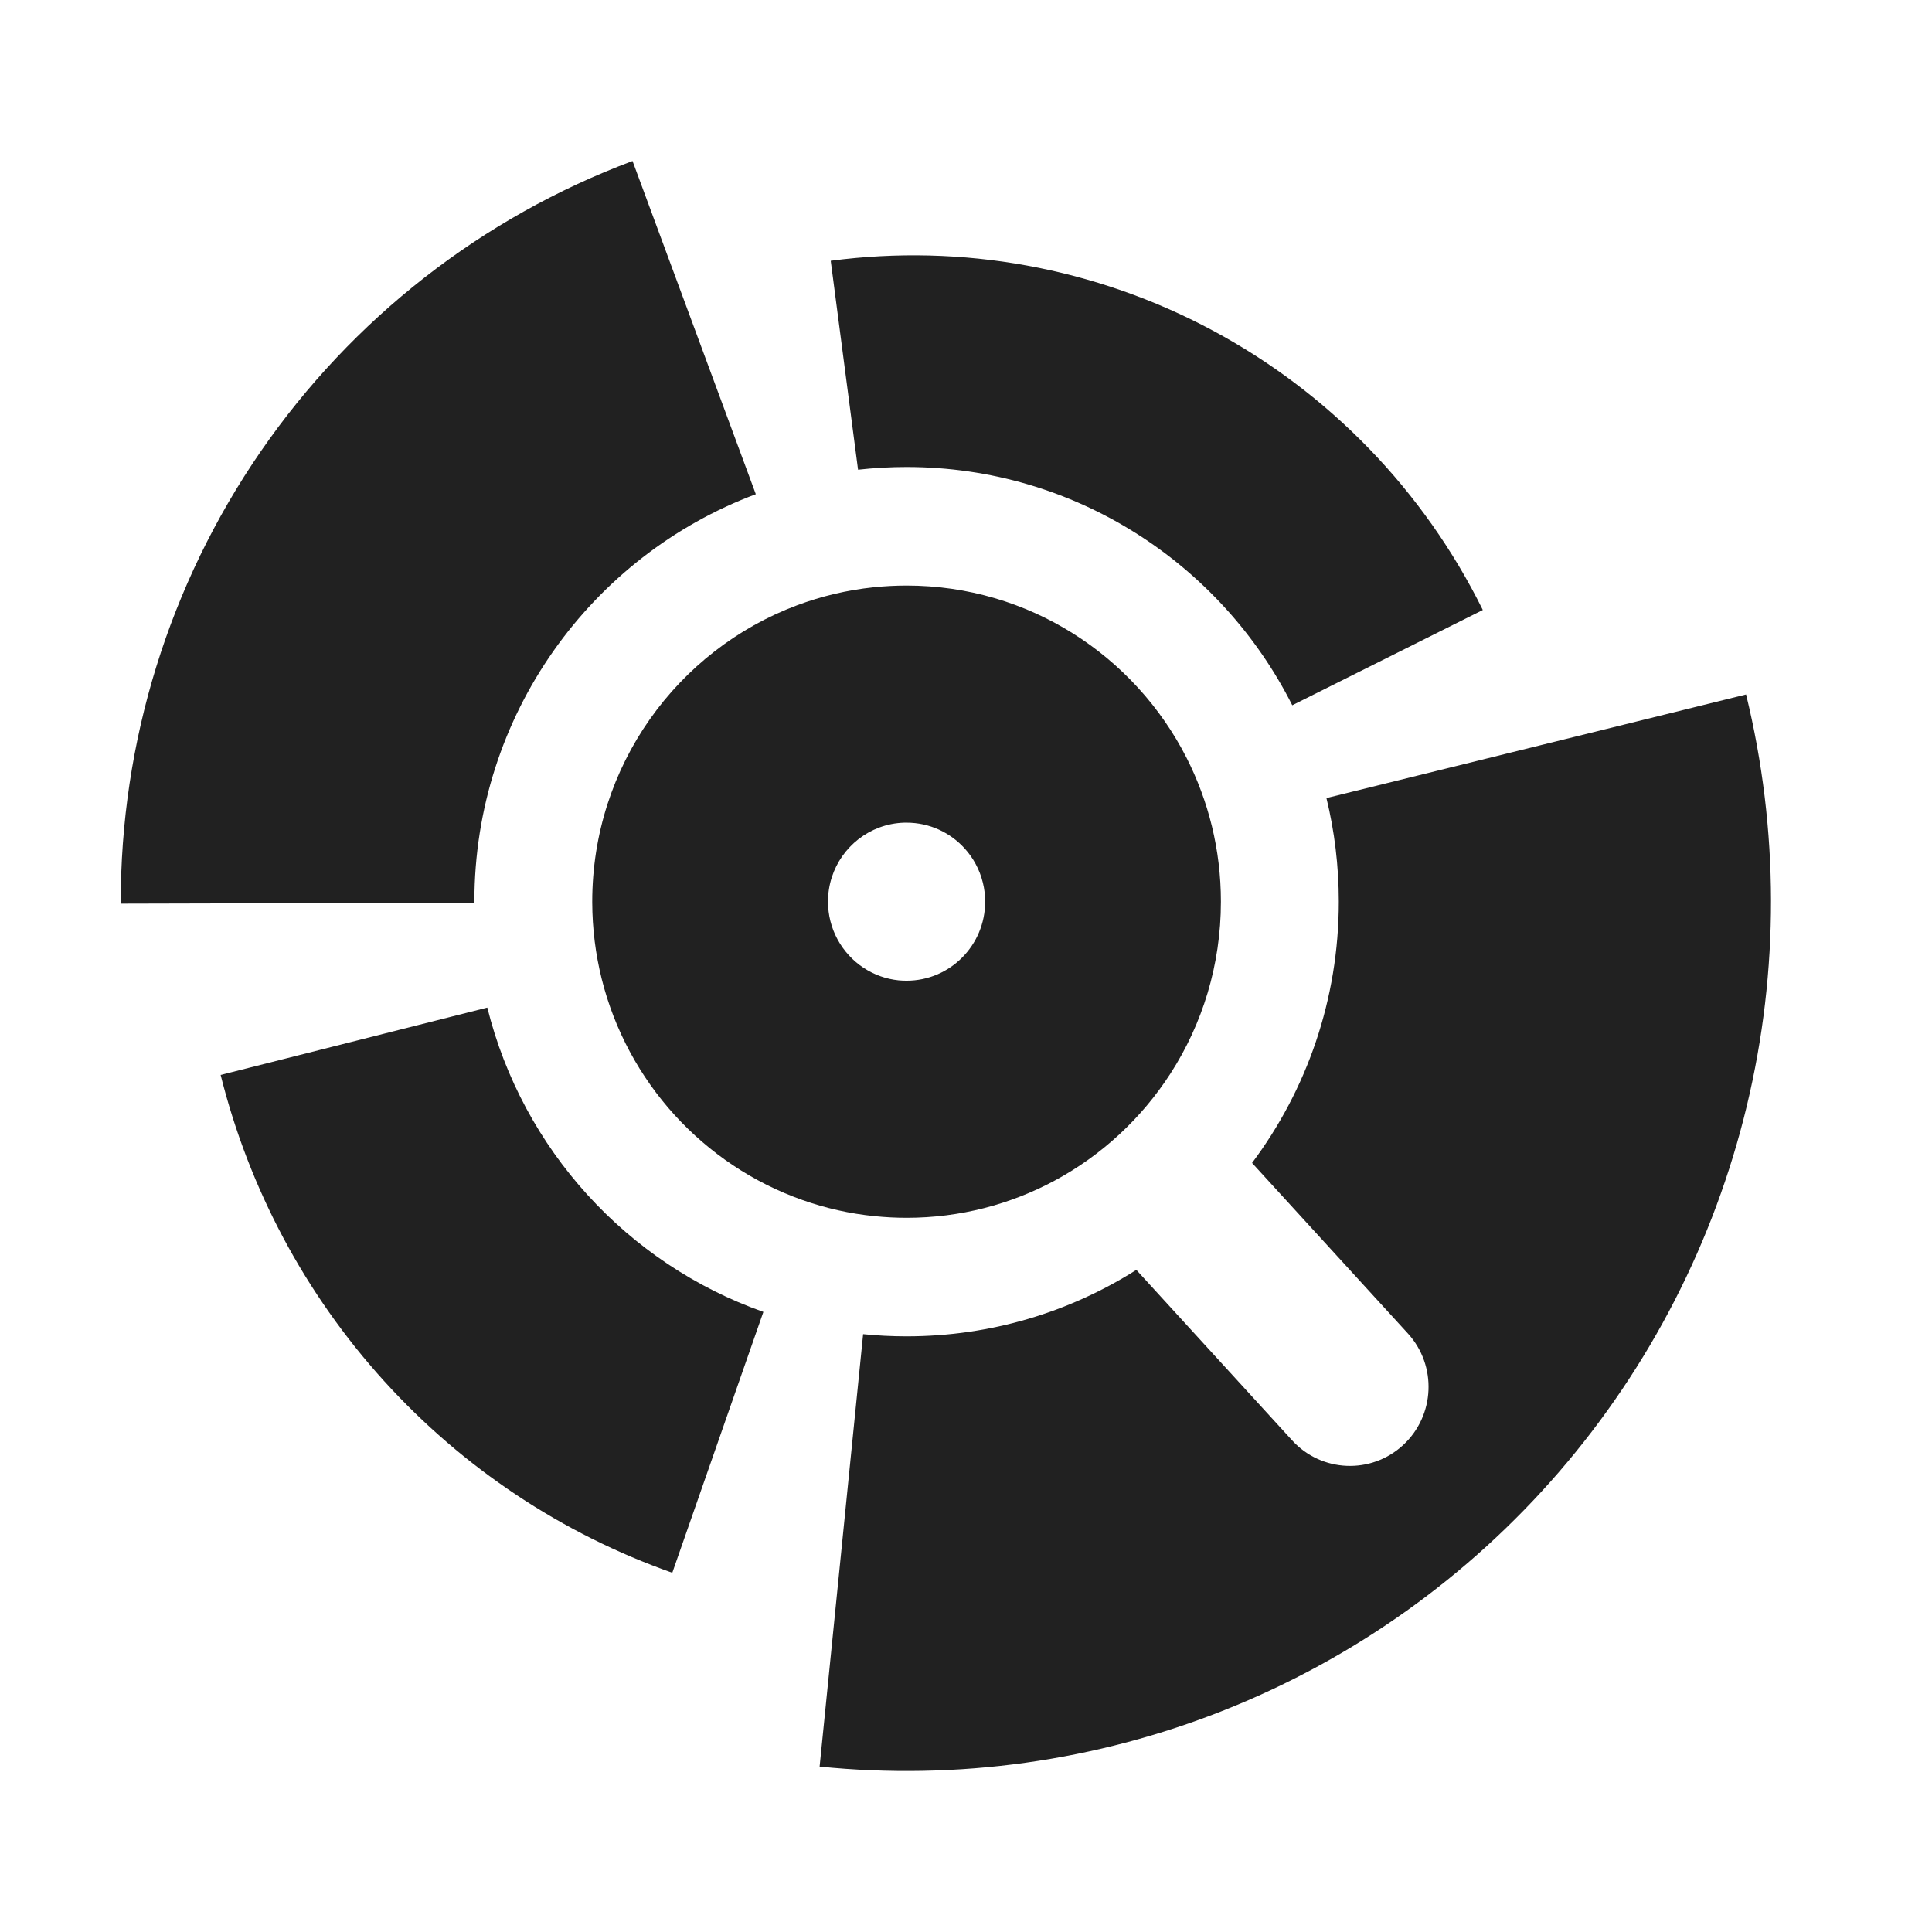 <svg width="48" height="48" viewBox="0 0 48 48" fill="none" xmlns="http://www.w3.org/2000/svg">
<path d="M15.715 4C11.975 5.4 8.75 7.919 6.477 11.218C4.204 14.517 2.99 18.437 3 22.451L11.786 22.429L11.786 22.402C11.786 17.763 14.694 13.807 18.778 12.278L15.715 4ZM12.107 25.033L5.482 26.707C6.19 29.541 7.585 32.154 9.544 34.313C11.502 36.471 13.962 38.108 16.703 39.075L18.966 32.594C15.59 31.402 12.985 28.562 12.107 25.033ZM20.363 43.89L21.444 33.147C21.799 33.183 22.159 33.201 22.524 33.201C24.621 33.201 26.579 32.596 28.232 31.55L32.102 35.785C32.831 36.584 34.067 36.636 34.861 35.902C35.654 35.168 35.707 33.926 34.977 33.128L31.107 28.893C32.46 27.086 33.262 24.838 33.262 22.402C33.262 21.515 33.156 20.653 32.955 19.828L43.381 17.254C44.201 20.613 44.206 24.12 43.398 27.481C42.589 30.843 40.989 33.959 38.734 36.569C36.478 39.18 33.633 41.207 30.436 42.481C27.239 43.755 23.785 44.238 20.363 43.89ZM32.106 17.522L36.84 15.155C35.375 12.192 33.026 9.762 30.121 8.207C27.217 6.651 23.901 6.047 20.639 6.479L21.318 11.67C21.714 11.626 22.116 11.603 22.524 11.603C26.708 11.603 30.334 14.01 32.106 17.522Z" fill="#212121"/>
<path d="M19.8 15.039C16.83 16.151 14.714 19.028 14.714 22.402L14.714 22.421C14.716 23.075 14.797 23.709 14.948 24.316C15.587 26.882 17.481 28.948 19.936 29.814C20.509 30.017 21.113 30.154 21.738 30.216C21.997 30.242 22.259 30.256 22.524 30.256C23.855 30.256 25.107 29.921 26.204 29.331C27.371 28.703 28.361 27.785 29.079 26.673C29.872 25.444 30.333 23.977 30.333 22.402C30.333 21.757 30.256 21.13 30.11 20.53C29.965 19.935 29.753 19.367 29.483 18.834C28.191 16.29 25.559 14.548 22.524 14.548C22.245 14.548 21.971 14.563 21.7 14.591C21.038 14.661 20.401 14.814 19.8 15.039ZM22.524 24.365C22.457 24.365 22.392 24.362 22.327 24.356C22.171 24.34 22.02 24.306 21.877 24.255C21.574 24.148 21.305 23.968 21.091 23.735C20.872 23.497 20.711 23.205 20.63 22.88C20.592 22.729 20.572 22.57 20.571 22.407L20.571 22.402C20.571 21.558 21.1 20.839 21.843 20.561C22.037 20.488 22.246 20.446 22.465 20.439C22.484 20.439 22.504 20.439 22.524 20.439C23.095 20.439 23.609 20.685 23.966 21.079C24.07 21.193 24.161 21.32 24.236 21.458C24.317 21.606 24.379 21.765 24.42 21.934C24.457 22.084 24.476 22.241 24.476 22.402C24.476 23.486 23.602 24.365 22.524 24.365Z" fill="#212121"/>
</svg>
